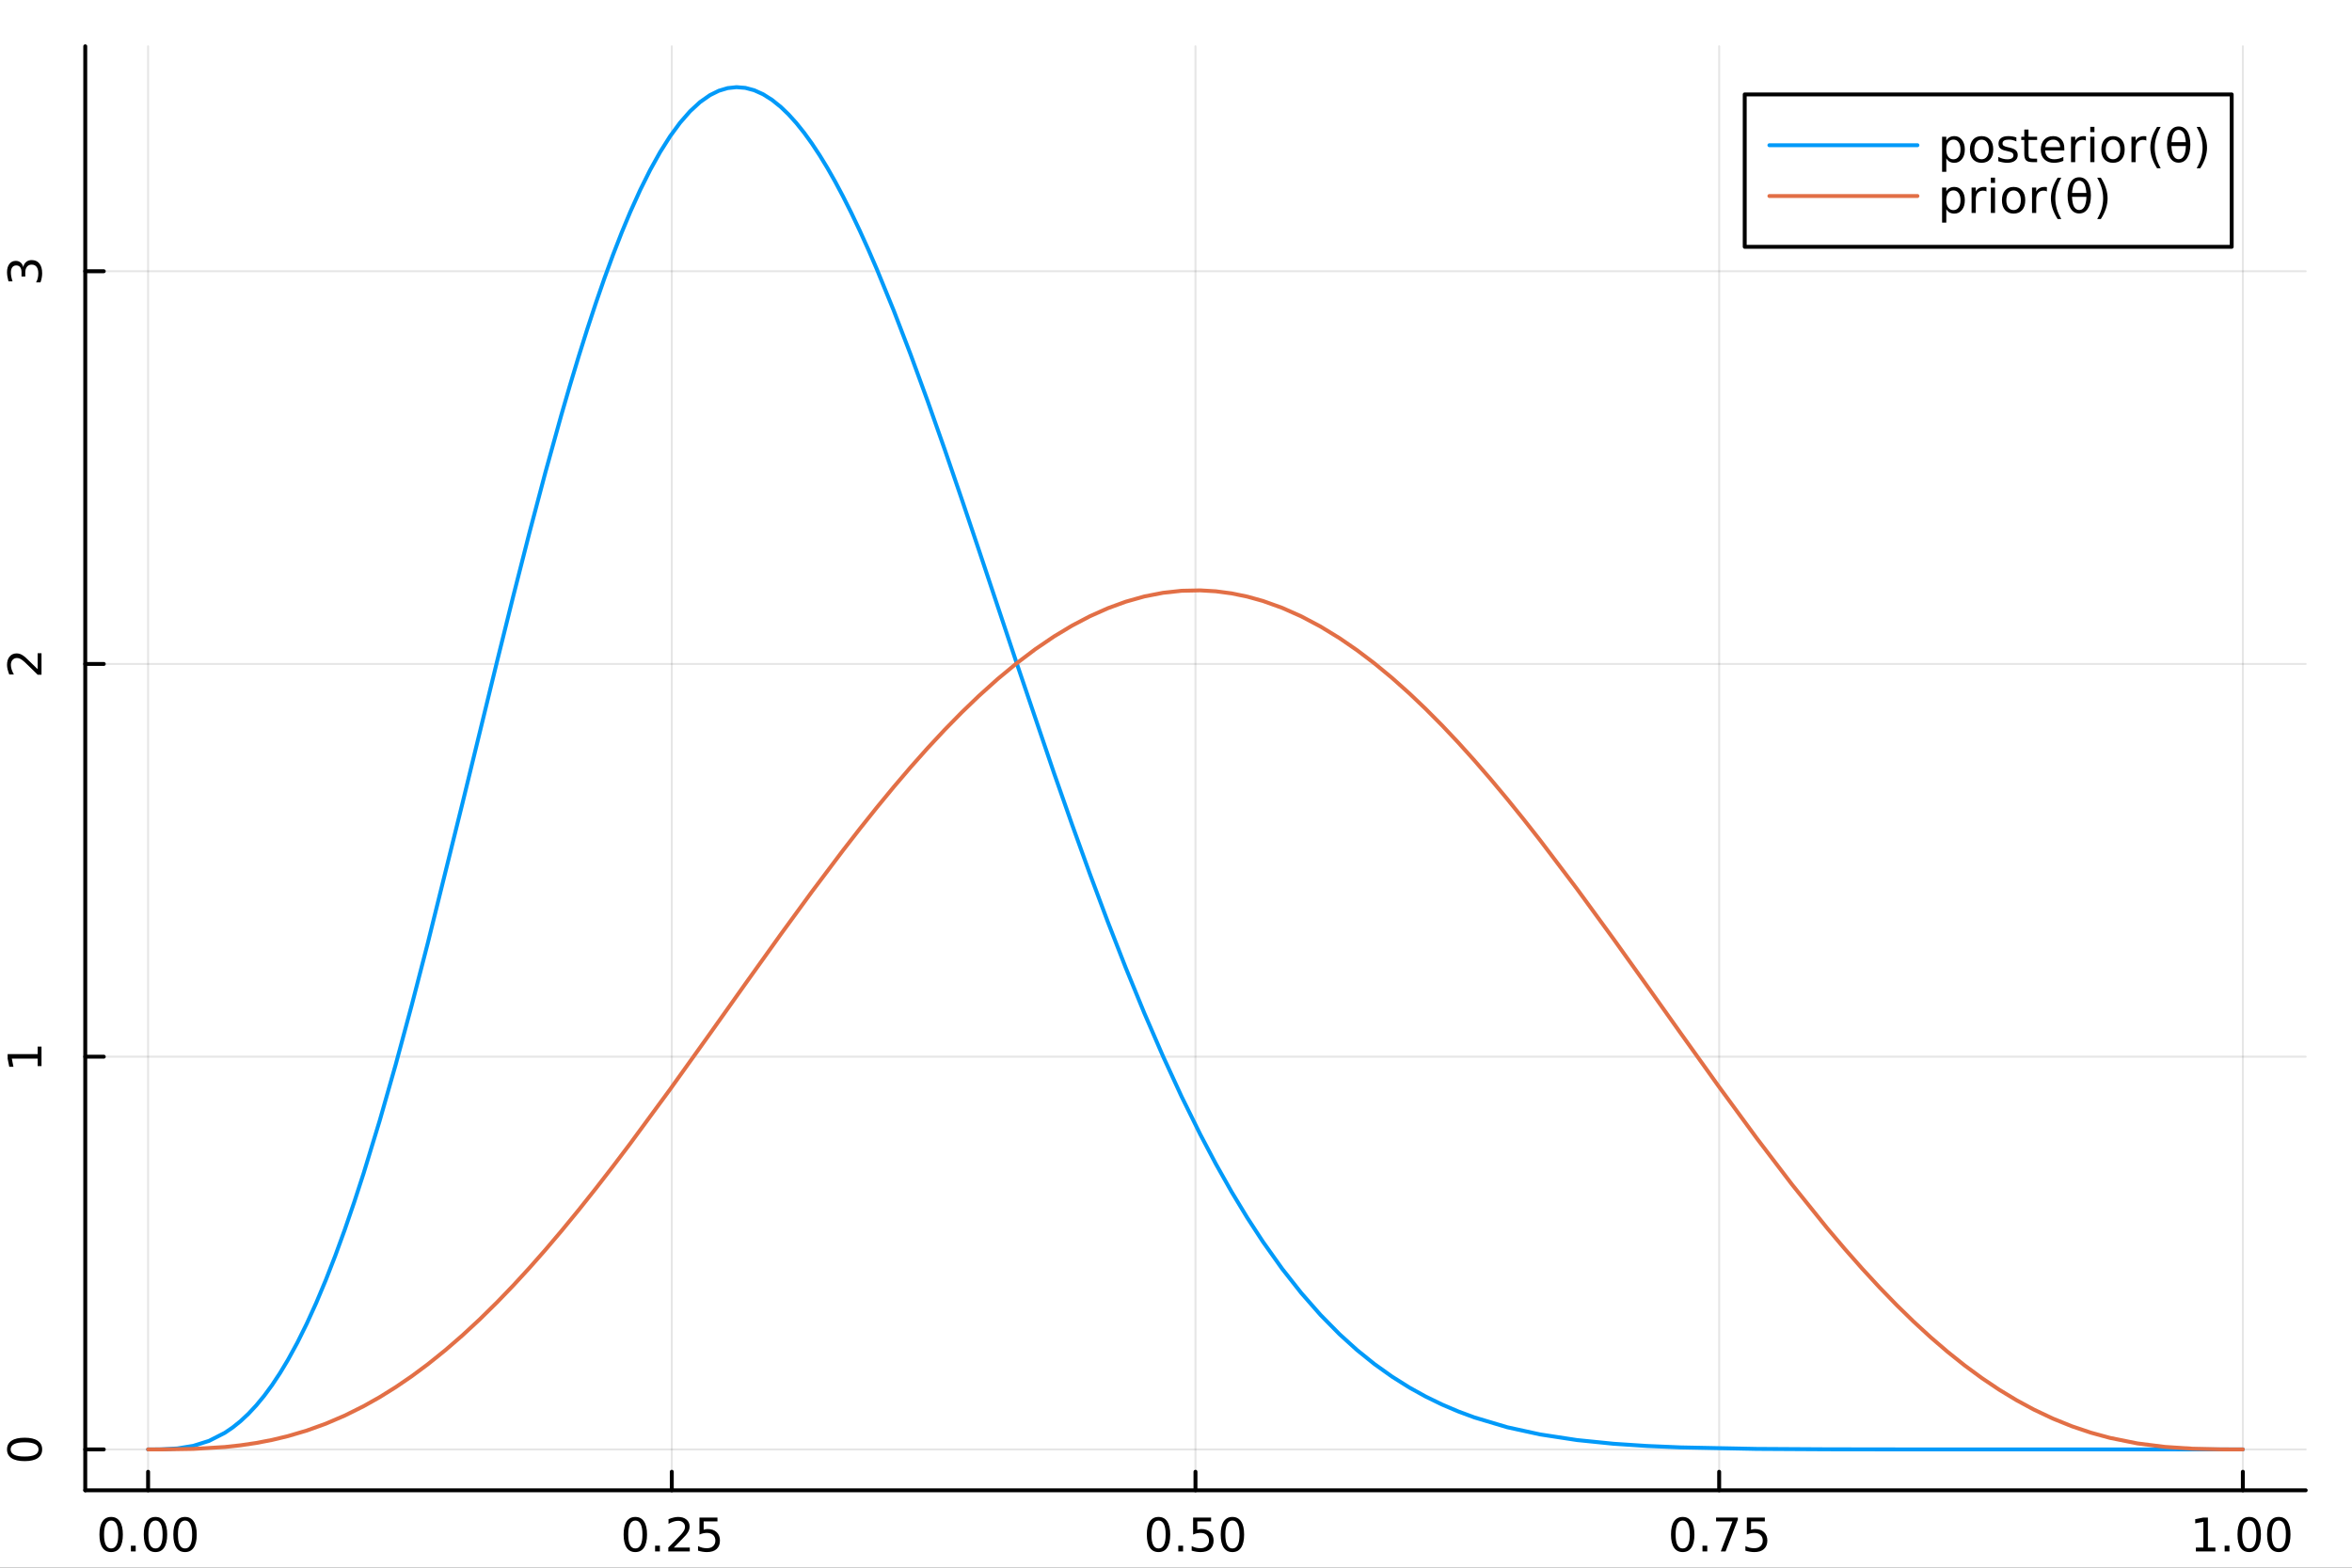 <?xml version="1.0" encoding="utf-8"?>
<svg xmlns="http://www.w3.org/2000/svg" xmlns:xlink="http://www.w3.org/1999/xlink" width="600" height="400" viewBox="0 0 2400 1600">
<rect x="0" y="0" width="2400" height="1600" fill="#333333" stroke="none"/>
<defs>
  <clipPath id="clip020">
    <rect x="0" y="0" width="2400" height="1600"/>
  </clipPath>
</defs>
<path clip-path="url(#clip020)" d="M0 1600 L2400 1600 L2400 0 L0 0  Z" fill="#ffffff" fill-rule="evenodd" fill-opacity="1"/>
<defs>
  <clipPath id="clip021">
    <rect x="480" y="0" width="1681" height="1600"/>
  </clipPath>
</defs>
<path clip-path="url(#clip020)" d="M86.992 1521.01 L2352.76 1521.01 L2352.76 47.244 L86.992 47.244  Z" fill="#ffffff" fill-rule="evenodd" fill-opacity="1"/>
<defs>
  <clipPath id="clip022">
    <rect x="86" y="47" width="2267" height="1475"/>
  </clipPath>
</defs>
<polyline clip-path="url(#clip022)" style="stroke:#000000; stroke-linecap:round; stroke-linejoin:round; stroke-width:2; stroke-opacity:0.1; fill:none" points="151.118,1521.01 151.118,47.244 "/>
<polyline clip-path="url(#clip022)" style="stroke:#000000; stroke-linecap:round; stroke-linejoin:round; stroke-width:2; stroke-opacity:0.1; fill:none" points="685.496,1521.01 685.496,47.244 "/>
<polyline clip-path="url(#clip022)" style="stroke:#000000; stroke-linecap:round; stroke-linejoin:round; stroke-width:2; stroke-opacity:0.1; fill:none" points="1219.87,1521.01 1219.87,47.244 "/>
<polyline clip-path="url(#clip022)" style="stroke:#000000; stroke-linecap:round; stroke-linejoin:round; stroke-width:2; stroke-opacity:0.1; fill:none" points="1754.25,1521.01 1754.25,47.244 "/>
<polyline clip-path="url(#clip022)" style="stroke:#000000; stroke-linecap:round; stroke-linejoin:round; stroke-width:2; stroke-opacity:0.1; fill:none" points="2288.63,1521.01 2288.63,47.244 "/>
<polyline clip-path="url(#clip020)" style="stroke:#000000; stroke-linecap:round; stroke-linejoin:round; stroke-width:4; stroke-opacity:1; fill:none" points="86.992,1521.01 2352.76,1521.01 "/>
<polyline clip-path="url(#clip020)" style="stroke:#000000; stroke-linecap:round; stroke-linejoin:round; stroke-width:4; stroke-opacity:1; fill:none" points="151.118,1521.01 151.118,1502.11 "/>
<polyline clip-path="url(#clip020)" style="stroke:#000000; stroke-linecap:round; stroke-linejoin:round; stroke-width:4; stroke-opacity:1; fill:none" points="685.496,1521.01 685.496,1502.11 "/>
<polyline clip-path="url(#clip020)" style="stroke:#000000; stroke-linecap:round; stroke-linejoin:round; stroke-width:4; stroke-opacity:1; fill:none" points="1219.87,1521.01 1219.87,1502.11 "/>
<polyline clip-path="url(#clip020)" style="stroke:#000000; stroke-linecap:round; stroke-linejoin:round; stroke-width:4; stroke-opacity:1; fill:none" points="1754.25,1521.01 1754.25,1502.11 "/>
<polyline clip-path="url(#clip020)" style="stroke:#000000; stroke-linecap:round; stroke-linejoin:round; stroke-width:4; stroke-opacity:1; fill:none" points="2288.63,1521.01 2288.63,1502.11 "/>
<path clip-path="url(#clip020)" d="M113.421 1551.93 Q109.81 1551.93 107.981 1555.49 Q106.176 1559.03 106.176 1566.16 Q106.176 1573.27 107.981 1576.83 Q109.81 1580.38 113.421 1580.38 Q117.055 1580.38 118.861 1576.83 Q120.689 1573.27 120.689 1566.16 Q120.689 1559.03 118.861 1555.49 Q117.055 1551.93 113.421 1551.93 M113.421 1548.22 Q119.231 1548.22 122.287 1552.83 Q125.365 1557.41 125.365 1566.16 Q125.365 1574.89 122.287 1579.5 Q119.231 1584.08 113.421 1584.08 Q107.611 1584.08 104.532 1579.5 Q101.477 1574.89 101.477 1566.16 Q101.477 1557.41 104.532 1552.83 Q107.611 1548.22 113.421 1548.22 Z" fill="#000000" fill-rule="nonzero" fill-opacity="1" /><path clip-path="url(#clip020)" d="M133.583 1577.53 L138.467 1577.53 L138.467 1583.41 L133.583 1583.41 L133.583 1577.53 Z" fill="#000000" fill-rule="nonzero" fill-opacity="1" /><path clip-path="url(#clip020)" d="M158.652 1551.93 Q155.041 1551.93 153.212 1555.49 Q151.407 1559.03 151.407 1566.16 Q151.407 1573.27 153.212 1576.83 Q155.041 1580.38 158.652 1580.38 Q162.286 1580.38 164.092 1576.83 Q165.921 1573.27 165.921 1566.16 Q165.921 1559.03 164.092 1555.49 Q162.286 1551.93 158.652 1551.93 M158.652 1548.22 Q164.462 1548.22 167.518 1552.83 Q170.597 1557.41 170.597 1566.16 Q170.597 1574.89 167.518 1579.5 Q164.462 1584.08 158.652 1584.08 Q152.842 1584.08 149.763 1579.5 Q146.708 1574.89 146.708 1566.16 Q146.708 1557.41 149.763 1552.83 Q152.842 1548.22 158.652 1548.22 Z" fill="#000000" fill-rule="nonzero" fill-opacity="1" /><path clip-path="url(#clip020)" d="M188.814 1551.93 Q185.203 1551.93 183.374 1555.49 Q181.569 1559.03 181.569 1566.16 Q181.569 1573.27 183.374 1576.83 Q185.203 1580.38 188.814 1580.38 Q192.448 1580.38 194.254 1576.83 Q196.083 1573.27 196.083 1566.16 Q196.083 1559.03 194.254 1555.49 Q192.448 1551.93 188.814 1551.93 M188.814 1548.22 Q194.624 1548.22 197.68 1552.83 Q200.758 1557.41 200.758 1566.16 Q200.758 1574.89 197.68 1579.5 Q194.624 1584.08 188.814 1584.08 Q183.004 1584.08 179.925 1579.5 Q176.87 1574.89 176.87 1566.16 Q176.87 1557.41 179.925 1552.83 Q183.004 1548.22 188.814 1548.22 Z" fill="#000000" fill-rule="nonzero" fill-opacity="1" /><path clip-path="url(#clip020)" d="M648.297 1551.93 Q644.686 1551.93 642.857 1555.49 Q641.052 1559.03 641.052 1566.16 Q641.052 1573.27 642.857 1576.83 Q644.686 1580.38 648.297 1580.38 Q651.931 1580.38 653.737 1576.83 Q655.565 1573.27 655.565 1566.16 Q655.565 1559.03 653.737 1555.49 Q651.931 1551.93 648.297 1551.93 M648.297 1548.22 Q654.107 1548.22 657.163 1552.83 Q660.241 1557.41 660.241 1566.16 Q660.241 1574.89 657.163 1579.5 Q654.107 1584.08 648.297 1584.08 Q642.487 1584.08 639.408 1579.5 Q636.353 1574.89 636.353 1566.16 Q636.353 1557.41 639.408 1552.83 Q642.487 1548.22 648.297 1548.22 Z" fill="#000000" fill-rule="nonzero" fill-opacity="1" /><path clip-path="url(#clip020)" d="M668.459 1577.53 L673.343 1577.53 L673.343 1583.41 L668.459 1583.41 L668.459 1577.53 Z" fill="#000000" fill-rule="nonzero" fill-opacity="1" /><path clip-path="url(#clip020)" d="M687.556 1579.47 L703.875 1579.47 L703.875 1583.41 L681.931 1583.41 L681.931 1579.47 Q684.593 1576.72 689.176 1572.09 Q693.783 1567.44 694.963 1566.09 Q697.209 1563.57 698.088 1561.83 Q698.991 1560.07 698.991 1558.38 Q698.991 1555.63 697.047 1553.89 Q695.125 1552.16 692.024 1552.16 Q689.824 1552.16 687.371 1552.92 Q684.94 1553.69 682.162 1555.24 L682.162 1550.51 Q684.987 1549.38 687.44 1548.8 Q689.894 1548.22 691.931 1548.22 Q697.301 1548.22 700.496 1550.91 Q703.69 1553.59 703.69 1558.08 Q703.69 1560.21 702.88 1562.13 Q702.093 1564.03 699.986 1566.63 Q699.408 1567.3 696.306 1570.51 Q693.204 1573.71 687.556 1579.47 Z" fill="#000000" fill-rule="nonzero" fill-opacity="1" /><path clip-path="url(#clip020)" d="M713.736 1548.85 L732.093 1548.85 L732.093 1552.78 L718.019 1552.78 L718.019 1561.26 Q719.037 1560.91 720.056 1560.75 Q721.074 1560.56 722.093 1560.56 Q727.88 1560.56 731.259 1563.73 Q734.639 1566.9 734.639 1572.32 Q734.639 1577.9 731.167 1581 Q727.695 1584.08 721.375 1584.08 Q719.199 1584.08 716.931 1583.71 Q714.685 1583.34 712.278 1582.6 L712.278 1577.9 Q714.361 1579.03 716.584 1579.59 Q718.806 1580.14 721.283 1580.14 Q725.287 1580.14 727.625 1578.04 Q729.963 1575.93 729.963 1572.32 Q729.963 1568.71 727.625 1566.6 Q725.287 1564.5 721.283 1564.5 Q719.408 1564.5 717.533 1564.91 Q715.681 1565.33 713.736 1566.21 L713.736 1548.85 Z" fill="#000000" fill-rule="nonzero" fill-opacity="1" /><path clip-path="url(#clip020)" d="M1182.18 1551.93 Q1178.57 1551.93 1176.74 1555.49 Q1174.93 1559.03 1174.93 1566.16 Q1174.93 1573.27 1176.74 1576.83 Q1178.57 1580.38 1182.18 1580.38 Q1185.81 1580.38 1187.62 1576.83 Q1189.45 1573.27 1189.45 1566.16 Q1189.45 1559.03 1187.62 1555.49 Q1185.81 1551.93 1182.18 1551.93 M1182.18 1548.22 Q1187.99 1548.22 1191.04 1552.83 Q1194.12 1557.41 1194.12 1566.16 Q1194.12 1574.89 1191.04 1579.5 Q1187.99 1584.08 1182.18 1584.08 Q1176.37 1584.08 1173.29 1579.5 Q1170.23 1574.89 1170.23 1566.16 Q1170.23 1557.41 1173.29 1552.83 Q1176.37 1548.22 1182.18 1548.22 Z" fill="#000000" fill-rule="nonzero" fill-opacity="1" /><path clip-path="url(#clip020)" d="M1202.34 1577.53 L1207.22 1577.53 L1207.22 1583.41 L1202.34 1583.41 L1202.34 1577.53 Z" fill="#000000" fill-rule="nonzero" fill-opacity="1" /><path clip-path="url(#clip020)" d="M1217.46 1548.85 L1235.81 1548.85 L1235.81 1552.78 L1221.74 1552.78 L1221.74 1561.26 Q1222.76 1560.91 1223.77 1560.75 Q1224.79 1560.56 1225.81 1560.56 Q1231.6 1560.56 1234.98 1563.73 Q1238.36 1566.9 1238.36 1572.32 Q1238.36 1577.9 1234.89 1581 Q1231.41 1584.08 1225.09 1584.08 Q1222.92 1584.08 1220.65 1583.71 Q1218.4 1583.34 1216 1582.6 L1216 1577.9 Q1218.08 1579.03 1220.3 1579.59 Q1222.52 1580.14 1225 1580.14 Q1229.01 1580.14 1231.34 1578.04 Q1233.68 1575.93 1233.68 1572.32 Q1233.68 1568.71 1231.34 1566.6 Q1229.01 1564.5 1225 1564.5 Q1223.13 1564.5 1221.25 1564.91 Q1219.4 1565.33 1217.46 1566.21 L1217.46 1548.85 Z" fill="#000000" fill-rule="nonzero" fill-opacity="1" /><path clip-path="url(#clip020)" d="M1257.57 1551.93 Q1253.96 1551.93 1252.13 1555.49 Q1250.33 1559.03 1250.33 1566.16 Q1250.33 1573.27 1252.13 1576.83 Q1253.96 1580.38 1257.57 1580.38 Q1261.2 1580.38 1263.01 1576.83 Q1264.84 1573.27 1264.84 1566.16 Q1264.84 1559.03 1263.01 1555.49 Q1261.2 1551.93 1257.57 1551.93 M1257.57 1548.22 Q1263.38 1548.22 1266.44 1552.83 Q1269.51 1557.41 1269.51 1566.16 Q1269.51 1574.89 1266.44 1579.5 Q1263.38 1584.08 1257.57 1584.08 Q1251.76 1584.08 1248.68 1579.5 Q1245.63 1574.89 1245.63 1566.16 Q1245.63 1557.41 1248.68 1552.83 Q1251.76 1548.22 1257.57 1548.22 Z" fill="#000000" fill-rule="nonzero" fill-opacity="1" /><path clip-path="url(#clip020)" d="M1717.05 1551.93 Q1713.44 1551.93 1711.61 1555.49 Q1709.81 1559.03 1709.81 1566.16 Q1709.81 1573.27 1711.61 1576.83 Q1713.44 1580.38 1717.05 1580.38 Q1720.69 1580.38 1722.49 1576.83 Q1724.32 1573.27 1724.32 1566.16 Q1724.32 1559.03 1722.49 1555.49 Q1720.69 1551.93 1717.05 1551.93 M1717.05 1548.22 Q1722.86 1548.22 1725.92 1552.83 Q1729 1557.41 1729 1566.16 Q1729 1574.89 1725.92 1579.5 Q1722.86 1584.08 1717.05 1584.08 Q1711.24 1584.08 1708.16 1579.5 Q1705.11 1574.89 1705.11 1566.16 Q1705.11 1557.41 1708.16 1552.83 Q1711.24 1548.22 1717.05 1548.22 Z" fill="#000000" fill-rule="nonzero" fill-opacity="1" /><path clip-path="url(#clip020)" d="M1737.22 1577.53 L1742.1 1577.53 L1742.1 1583.41 L1737.22 1583.41 L1737.22 1577.53 Z" fill="#000000" fill-rule="nonzero" fill-opacity="1" /><path clip-path="url(#clip020)" d="M1751.1 1548.85 L1773.33 1548.85 L1773.33 1550.84 L1760.78 1583.41 L1755.9 1583.41 L1767.7 1552.78 L1751.1 1552.78 L1751.1 1548.85 Z" fill="#000000" fill-rule="nonzero" fill-opacity="1" /><path clip-path="url(#clip020)" d="M1782.49 1548.85 L1800.85 1548.85 L1800.85 1552.78 L1786.78 1552.78 L1786.78 1561.26 Q1787.79 1560.91 1788.81 1560.75 Q1789.83 1560.56 1790.85 1560.56 Q1796.64 1560.56 1800.02 1563.73 Q1803.4 1566.9 1803.4 1572.32 Q1803.4 1577.9 1799.92 1581 Q1796.45 1584.08 1790.13 1584.08 Q1787.96 1584.08 1785.69 1583.71 Q1783.44 1583.34 1781.03 1582.6 L1781.03 1577.9 Q1783.12 1579.03 1785.34 1579.59 Q1787.56 1580.14 1790.04 1580.14 Q1794.04 1580.14 1796.38 1578.04 Q1798.72 1575.93 1798.72 1572.32 Q1798.72 1568.71 1796.38 1566.6 Q1794.04 1564.5 1790.04 1564.5 Q1788.16 1564.5 1786.29 1564.91 Q1784.44 1565.33 1782.49 1566.21 L1782.49 1548.85 Z" fill="#000000" fill-rule="nonzero" fill-opacity="1" /><path clip-path="url(#clip020)" d="M2240.7 1579.47 L2248.34 1579.47 L2248.34 1553.11 L2240.03 1554.77 L2240.03 1550.51 L2248.3 1548.85 L2252.97 1548.85 L2252.97 1579.47 L2260.61 1579.47 L2260.61 1583.41 L2240.7 1583.41 L2240.7 1579.47 Z" fill="#000000" fill-rule="nonzero" fill-opacity="1" /><path clip-path="url(#clip020)" d="M2270.05 1577.53 L2274.94 1577.53 L2274.94 1583.41 L2270.05 1583.41 L2270.05 1577.53 Z" fill="#000000" fill-rule="nonzero" fill-opacity="1" /><path clip-path="url(#clip020)" d="M2295.12 1551.93 Q2291.51 1551.93 2289.68 1555.49 Q2287.88 1559.03 2287.88 1566.16 Q2287.88 1573.27 2289.68 1576.83 Q2291.51 1580.38 2295.12 1580.38 Q2298.76 1580.38 2300.56 1576.83 Q2302.39 1573.27 2302.39 1566.16 Q2302.39 1559.03 2300.56 1555.49 Q2298.76 1551.93 2295.12 1551.93 M2295.12 1548.22 Q2300.93 1548.22 2303.99 1552.83 Q2307.07 1557.41 2307.07 1566.16 Q2307.07 1574.89 2303.99 1579.5 Q2300.93 1584.08 2295.12 1584.08 Q2289.31 1584.08 2286.23 1579.5 Q2283.18 1574.89 2283.18 1566.16 Q2283.18 1557.41 2286.23 1552.83 Q2289.31 1548.22 2295.12 1548.22 Z" fill="#000000" fill-rule="nonzero" fill-opacity="1" /><path clip-path="url(#clip020)" d="M2325.29 1551.93 Q2321.67 1551.93 2319.85 1555.49 Q2318.04 1559.03 2318.04 1566.16 Q2318.04 1573.27 2319.85 1576.83 Q2321.67 1580.38 2325.29 1580.38 Q2328.92 1580.38 2330.73 1576.83 Q2332.55 1573.27 2332.55 1566.16 Q2332.55 1559.03 2330.73 1555.49 Q2328.92 1551.93 2325.29 1551.93 M2325.29 1548.22 Q2331.1 1548.22 2334.15 1552.83 Q2337.23 1557.41 2337.23 1566.16 Q2337.23 1574.89 2334.15 1579.5 Q2331.1 1584.08 2325.29 1584.08 Q2319.48 1584.08 2316.4 1579.5 Q2313.34 1574.89 2313.34 1566.16 Q2313.34 1557.41 2316.4 1552.83 Q2319.48 1548.22 2325.29 1548.22 Z" fill="#000000" fill-rule="nonzero" fill-opacity="1" /><polyline clip-path="url(#clip022)" style="stroke:#000000; stroke-linecap:round; stroke-linejoin:round; stroke-width:2; stroke-opacity:0.1; fill:none" points="86.992,1479.3 2352.76,1479.3 "/>
<polyline clip-path="url(#clip022)" style="stroke:#000000; stroke-linecap:round; stroke-linejoin:round; stroke-width:2; stroke-opacity:0.1; fill:none" points="86.992,1078.47 2352.76,1078.47 "/>
<polyline clip-path="url(#clip022)" style="stroke:#000000; stroke-linecap:round; stroke-linejoin:round; stroke-width:2; stroke-opacity:0.1; fill:none" points="86.992,677.646 2352.76,677.646 "/>
<polyline clip-path="url(#clip022)" style="stroke:#000000; stroke-linecap:round; stroke-linejoin:round; stroke-width:2; stroke-opacity:0.1; fill:none" points="86.992,276.82 2352.76,276.82 "/>
<polyline clip-path="url(#clip020)" style="stroke:#000000; stroke-linecap:round; stroke-linejoin:round; stroke-width:4; stroke-opacity:1; fill:none" points="86.992,1521.01 86.992,47.244 "/>
<polyline clip-path="url(#clip020)" style="stroke:#000000; stroke-linecap:round; stroke-linejoin:round; stroke-width:4; stroke-opacity:1; fill:none" points="86.992,1479.3 105.89,1479.3 "/>
<polyline clip-path="url(#clip020)" style="stroke:#000000; stroke-linecap:round; stroke-linejoin:round; stroke-width:4; stroke-opacity:1; fill:none" points="86.992,1078.47 105.89,1078.47 "/>
<polyline clip-path="url(#clip020)" style="stroke:#000000; stroke-linecap:round; stroke-linejoin:round; stroke-width:4; stroke-opacity:1; fill:none" points="86.992,677.646 105.89,677.646 "/>
<polyline clip-path="url(#clip020)" style="stroke:#000000; stroke-linecap:round; stroke-linejoin:round; stroke-width:4; stroke-opacity:1; fill:none" points="86.992,276.82 105.89,276.82 "/>
<path clip-path="url(#clip020)" d="M10.871 1479.3 Q10.871 1482.91 14.436 1484.74 Q17.977 1486.54 25.107 1486.54 Q32.213 1486.54 35.778 1484.74 Q39.32 1482.91 39.32 1479.3 Q39.32 1475.66 35.778 1473.86 Q32.213 1472.03 25.107 1472.03 Q17.977 1472.03 14.436 1473.86 Q10.871 1475.66 10.871 1479.3 M7.167 1479.3 Q7.167 1473.49 11.774 1470.43 Q16.357 1467.35 25.107 1467.35 Q33.834 1467.35 38.44 1470.43 Q43.023 1473.49 43.023 1479.3 Q43.023 1485.11 38.44 1488.19 Q33.834 1491.24 25.107 1491.24 Q16.357 1491.24 11.774 1488.19 Q7.167 1485.11 7.167 1479.3 Z" fill="#000000" fill-rule="nonzero" fill-opacity="1" /><path clip-path="url(#clip020)" d="M38.417 1088.09 L38.417 1080.45 L12.051 1080.45 L13.718 1088.76 L9.459 1088.76 L7.792 1080.5 L7.792 1075.82 L38.417 1075.82 L38.417 1068.18 L42.352 1068.18 L42.352 1088.09 L38.417 1088.09 Z" fill="#000000" fill-rule="nonzero" fill-opacity="1" /><path clip-path="url(#clip020)" d="M38.417 682.993 L38.417 666.674 L42.352 666.674 L42.352 688.618 L38.417 688.618 Q35.662 685.956 31.033 681.373 Q26.38 676.766 25.037 675.586 Q22.514 673.34 20.778 672.461 Q19.019 671.558 17.329 671.558 Q14.575 671.558 12.838 673.502 Q11.102 675.424 11.102 678.525 Q11.102 680.724 11.866 683.178 Q12.63 685.609 14.181 688.386 L9.459 688.386 Q8.325 685.562 7.746 683.109 Q7.167 680.655 7.167 678.618 Q7.167 673.248 9.852 670.053 Q12.537 666.859 17.028 666.859 Q19.158 666.859 21.079 667.669 Q22.977 668.456 25.57 670.562 Q26.241 671.141 29.459 674.243 Q32.653 677.345 38.417 682.993 Z" fill="#000000" fill-rule="nonzero" fill-opacity="1" /><path clip-path="url(#clip020)" d="M23.718 272.572 Q24.436 269.216 26.704 267.341 Q28.973 265.443 32.306 265.443 Q37.422 265.443 40.222 268.961 Q43.023 272.48 43.023 278.961 Q43.023 281.137 42.584 283.452 Q42.167 285.743 41.31 288.197 L36.797 288.197 Q37.931 286.253 38.51 283.938 Q39.088 281.623 39.088 279.1 Q39.088 274.702 37.352 272.41 Q35.616 270.095 32.306 270.095 Q29.25 270.095 27.537 272.248 Q25.801 274.378 25.801 278.197 L25.801 282.225 L21.959 282.225 L21.959 278.012 Q21.959 274.563 20.593 272.734 Q19.204 270.905 16.611 270.905 Q13.95 270.905 12.537 272.804 Q11.102 274.679 11.102 278.197 Q11.102 280.118 11.519 282.317 Q11.936 284.517 12.815 287.155 L8.649 287.155 Q7.908 284.493 7.537 282.179 Q7.167 279.841 7.167 277.78 Q7.167 272.456 9.598 269.355 Q12.005 266.253 16.125 266.253 Q18.996 266.253 20.986 267.896 Q22.954 269.54 23.718 272.572 Z" fill="#000000" fill-rule="nonzero" fill-opacity="1" /><polyline clip-path="url(#clip022)" style="stroke:#009af9; stroke-linecap:round; stroke-linejoin:round; stroke-width:4; stroke-opacity:1; fill:none" points="151.118,1479.3 154.597,1479.3 158.076,1479.28 161.555,1479.25 165.034,1479.19 181.119,1478.27 197.203,1475.66 213.288,1470.59 229.372,1462.38 237.415,1456.9 245.457,1450.44 253.499,1442.92 261.542,1434.3 269.584,1424.54 277.626,1413.61 285.669,1401.47 293.711,1388.1 303.377,1370.41 313.043,1350.91 322.709,1329.63 332.376,1306.57 342.042,1281.77 351.708,1255.28 361.374,1227.16 371.04,1197.47 387.386,1143.95 403.731,1086.65 420.076,1026.12 436.422,962.94 471.933,819.694 507.444,674.068 523.813,608.126 540.182,543.886 556.551,481.998 572.92,423.076 581.695,392.91 590.469,363.841 599.244,335.943 608.019,309.289 616.793,283.944 625.568,259.97 634.343,237.422 643.117,216.349 653.284,193.838 663.45,173.426 673.616,155.163 683.783,139.088 693.949,125.229 704.115,113.607 714.282,104.23 724.448,97.097 733.483,92.636 742.517,89.927 751.552,88.954 760.586,89.694 769.621,92.118 778.656,96.194 787.69,101.886 796.725,109.152 804.648,116.784 812.57,125.56 820.493,135.445 828.415,146.404 836.338,158.398 844.26,171.388 852.183,185.333 860.105,200.192 868.743,217.383 877.381,235.553 886.019,254.643 894.656,274.594 911.932,316.845 929.207,361.83 946.585,409.358 963.963,458.69 981.341,509.361 998.719,560.919 1037.15,675.985 1075.57,789.173 1093.86,841.338 1112.14,891.982 1130.42,940.841 1148.7,987.695 1167.71,1034.09 1186.72,1077.96 1205.72,1119.2 1224.73,1157.73 1240.73,1188.04 1256.74,1216.41 1272.74,1242.85 1288.74,1267.39 1308.27,1294.84 1327.81,1319.63 1347.34,1341.88 1366.88,1361.72 1384.77,1377.91 1402.67,1392.32 1420.57,1405.08 1438.46,1416.32 1454.99,1425.46 1471.52,1433.5 1488.05,1440.54 1504.57,1446.68 1538.06,1456.68 1571.54,1463.99 1609.07,1469.73 1646.6,1473.53 1680.6,1475.77 1714.61,1477.22 1792.48,1478.77 1864.58,1479.18 1935.66,1479.28 2004.67,1479.3 2075.42,1479.3 2152.93,1479.3 2265.53,1479.3 2288.63,1479.3 "/>
<polyline clip-path="url(#clip022)" style="stroke:#e26f46; stroke-linecap:round; stroke-linejoin:round; stroke-width:4; stroke-opacity:1; fill:none" points="151.118,1479.3 154.597,1479.3 158.076,1479.3 161.555,1479.29 165.034,1479.28 197.203,1478.77 229.372,1476.84 245.457,1475.08 261.542,1472.7 277.626,1469.61 293.711,1465.75 313.043,1460.04 332.376,1453.07 351.708,1444.79 371.04,1435.17 387.386,1425.97 403.731,1415.78 420.076,1404.62 436.422,1392.48 454.177,1378.2 471.933,1362.82 489.688,1346.37 507.444,1328.88 523.813,1311.88 540.182,1294.09 556.551,1275.55 572.92,1256.3 590.469,1234.95 608.019,1212.92 625.568,1190.28 643.117,1167.1 683.783,1111.77 724.448,1054.96 760.586,1004.08 796.725,953.57 828.415,910.155 860.105,868.058 877.381,845.829 894.656,824.2 911.932,803.24 929.207,783.017 946.585,763.483 963.963,744.824 981.341,727.1 998.719,710.368 1017.93,693.089 1037.15,677.156 1056.36,662.632 1075.57,649.573 1093.86,638.556 1112.14,628.95 1130.42,620.79 1148.7,614.105 1167.71,608.743 1186.72,605.02 1205.72,602.952 1224.73,602.545 1240.73,603.493 1256.74,605.616 1272.74,608.91 1288.74,613.366 1308.27,620.363 1327.81,629.046 1347.34,639.379 1366.88,651.321 1384.77,663.632 1402.67,677.211 1420.57,692.011 1438.46,707.984 1454.99,723.73 1471.52,740.383 1488.05,757.895 1504.57,776.215 1521.32,795.54 1538.06,815.581 1554.8,836.277 1571.54,857.566 1609.07,907.101 1646.6,958.528 1680.6,1006.11 1714.61,1053.99 1753.54,1108.41 1792.48,1161.54 1828.53,1208.83 1864.58,1253.6 1882.35,1274.57 1900.12,1294.7 1917.89,1313.95 1935.66,1332.26 1952.91,1349.08 1970.16,1364.92 1987.42,1379.74 2004.67,1393.51 2022.36,1406.52 2040.04,1418.38 2057.73,1429.1 2075.42,1438.66 2094.8,1447.83 2114.17,1455.67 2133.55,1462.2 2152.93,1467.5 2181.08,1473.18 2209.23,1476.73 2237.38,1478.58 2265.53,1479.23 2271.31,1479.27 2277.08,1479.29 2282.86,1479.3 2288.63,1479.3 "/>
<path clip-path="url(#clip020)" d="M1780.33 251.89 L2277.23 251.89 L2277.23 96.37 L1780.33 96.37  Z" fill="#ffffff" fill-rule="evenodd" fill-opacity="1"/>
<polyline clip-path="url(#clip020)" style="stroke:#000000; stroke-linecap:round; stroke-linejoin:round; stroke-width:4; stroke-opacity:1; fill:none" points="1780.33,251.89 2277.23,251.89 2277.23,96.37 1780.33,96.37 1780.33,251.89 "/>
<polyline clip-path="url(#clip020)" style="stroke:#009af9; stroke-linecap:round; stroke-linejoin:round; stroke-width:4; stroke-opacity:1; fill:none" points="1805.51,148.21 1956.56,148.21 "/>
<path clip-path="url(#clip020)" d="M1986.02 161.601 L1986.02 175.351 L1981.73 175.351 L1981.73 139.564 L1986.02 139.564 L1986.02 143.499 Q1987.36 141.184 1989.39 140.073 Q1991.45 138.939 1994.3 138.939 Q1999.02 138.939 2001.96 142.689 Q2004.93 146.439 2004.93 152.55 Q2004.93 158.661 2001.96 162.411 Q1999.02 166.161 1994.3 166.161 Q1991.45 166.161 1989.39 165.05 Q1987.36 163.915 1986.02 161.601 M2000.51 152.55 Q2000.51 147.851 1998.56 145.189 Q1996.64 142.504 1993.26 142.504 Q1989.88 142.504 1987.94 145.189 Q1986.02 147.851 1986.02 152.55 Q1986.02 157.249 1987.94 159.934 Q1989.88 162.596 1993.26 162.596 Q1996.64 162.596 1998.56 159.934 Q2000.51 157.249 2000.51 152.55 Z" fill="#000000" fill-rule="nonzero" fill-opacity="1" /><path clip-path="url(#clip020)" d="M2022.03 142.55 Q2018.61 142.55 2016.62 145.235 Q2014.63 147.897 2014.63 152.55 Q2014.63 157.203 2016.59 159.888 Q2018.58 162.55 2022.03 162.55 Q2025.44 162.55 2027.43 159.865 Q2029.42 157.179 2029.42 152.55 Q2029.42 147.943 2027.43 145.258 Q2025.44 142.55 2022.03 142.55 M2022.03 138.939 Q2027.59 138.939 2030.76 142.55 Q2033.93 146.161 2033.93 152.55 Q2033.93 158.916 2030.76 162.55 Q2027.59 166.161 2022.03 166.161 Q2016.45 166.161 2013.28 162.55 Q2010.14 158.916 2010.14 152.55 Q2010.14 146.161 2013.28 142.55 Q2016.45 138.939 2022.03 138.939 Z" fill="#000000" fill-rule="nonzero" fill-opacity="1" /><path clip-path="url(#clip020)" d="M2057.52 140.328 L2057.52 144.355 Q2055.71 143.429 2053.77 142.967 Q2051.82 142.504 2049.74 142.504 Q2046.57 142.504 2044.97 143.476 Q2043.4 144.448 2043.4 146.392 Q2043.4 147.874 2044.53 148.73 Q2045.67 149.564 2049.09 150.328 L2050.55 150.652 Q2055.09 151.624 2056.99 153.406 Q2058.91 155.166 2058.91 158.337 Q2058.91 161.948 2056.04 164.054 Q2053.19 166.161 2048.19 166.161 Q2046.11 166.161 2043.84 165.744 Q2041.59 165.351 2039.09 164.54 L2039.09 160.142 Q2041.45 161.369 2043.75 161.994 Q2046.04 162.596 2048.28 162.596 Q2051.29 162.596 2052.91 161.578 Q2054.53 160.536 2054.53 158.661 Q2054.53 156.925 2053.35 155.999 Q2052.2 155.073 2048.24 154.216 L2046.76 153.869 Q2042.8 153.036 2041.04 151.323 Q2039.28 149.587 2039.28 146.578 Q2039.28 142.92 2041.87 140.93 Q2044.46 138.939 2049.23 138.939 Q2051.59 138.939 2053.68 139.286 Q2055.76 139.633 2057.52 140.328 Z" fill="#000000" fill-rule="nonzero" fill-opacity="1" /><path clip-path="url(#clip020)" d="M2069.9 132.203 L2069.9 139.564 L2078.68 139.564 L2078.68 142.874 L2069.9 142.874 L2069.9 156.948 Q2069.9 160.119 2070.76 161.022 Q2071.64 161.925 2074.3 161.925 L2078.68 161.925 L2078.68 165.49 L2074.3 165.49 Q2069.37 165.49 2067.5 163.661 Q2065.62 161.809 2065.62 156.948 L2065.62 142.874 L2062.5 142.874 L2062.5 139.564 L2065.62 139.564 L2065.62 132.203 L2069.9 132.203 Z" fill="#000000" fill-rule="nonzero" fill-opacity="1" /><path clip-path="url(#clip020)" d="M2106.45 151.462 L2106.45 153.545 L2086.87 153.545 Q2087.15 157.943 2089.51 160.258 Q2091.89 162.55 2096.13 162.55 Q2098.58 162.55 2100.88 161.948 Q2103.19 161.346 2105.46 160.142 L2105.46 164.17 Q2103.17 165.142 2100.76 165.652 Q2098.35 166.161 2095.88 166.161 Q2089.67 166.161 2086.04 162.55 Q2082.43 158.939 2082.43 152.781 Q2082.43 146.416 2085.85 142.689 Q2089.3 138.939 2095.13 138.939 Q2100.37 138.939 2103.4 142.318 Q2106.45 145.675 2106.45 151.462 M2102.19 150.212 Q2102.15 146.717 2100.23 144.633 Q2098.33 142.55 2095.18 142.55 Q2091.62 142.55 2089.46 144.564 Q2087.33 146.578 2087.01 150.235 L2102.19 150.212 Z" fill="#000000" fill-rule="nonzero" fill-opacity="1" /><path clip-path="url(#clip020)" d="M2128.47 143.545 Q2127.75 143.129 2126.89 142.943 Q2126.06 142.735 2125.04 142.735 Q2121.43 142.735 2119.49 145.096 Q2117.57 147.434 2117.57 151.832 L2117.57 165.49 L2113.28 165.49 L2113.28 139.564 L2117.57 139.564 L2117.57 143.592 Q2118.91 141.23 2121.06 140.096 Q2123.21 138.939 2126.29 138.939 Q2126.73 138.939 2127.26 139.008 Q2127.8 139.055 2128.44 139.17 L2128.47 143.545 Z" fill="#000000" fill-rule="nonzero" fill-opacity="1" /><path clip-path="url(#clip020)" d="M2132.94 139.564 L2137.19 139.564 L2137.19 165.49 L2132.94 165.49 L2132.94 139.564 M2132.94 129.471 L2137.19 129.471 L2137.19 134.865 L2132.94 134.865 L2132.94 129.471 Z" fill="#000000" fill-rule="nonzero" fill-opacity="1" /><path clip-path="url(#clip020)" d="M2156.15 142.55 Q2152.73 142.55 2150.74 145.235 Q2148.75 147.897 2148.75 152.55 Q2148.75 157.203 2150.71 159.888 Q2152.7 162.55 2156.15 162.55 Q2159.56 162.55 2161.55 159.865 Q2163.54 157.179 2163.54 152.55 Q2163.54 147.943 2161.55 145.258 Q2159.56 142.55 2156.15 142.55 M2156.15 138.939 Q2161.71 138.939 2164.88 142.55 Q2168.05 146.161 2168.05 152.55 Q2168.05 158.916 2164.88 162.55 Q2161.71 166.161 2156.15 166.161 Q2150.57 166.161 2147.4 162.55 Q2144.25 158.916 2144.25 152.55 Q2144.25 146.161 2147.4 142.55 Q2150.57 138.939 2156.15 138.939 Z" fill="#000000" fill-rule="nonzero" fill-opacity="1" /><path clip-path="url(#clip020)" d="M2190.13 143.545 Q2189.42 143.129 2188.56 142.943 Q2187.73 142.735 2186.71 142.735 Q2183.1 142.735 2181.15 145.096 Q2179.23 147.434 2179.23 151.832 L2179.23 165.49 L2174.95 165.49 L2174.95 139.564 L2179.23 139.564 L2179.23 143.592 Q2180.57 141.23 2182.73 140.096 Q2184.88 138.939 2187.96 138.939 Q2188.4 138.939 2188.93 139.008 Q2189.46 139.055 2190.11 139.17 L2190.13 143.545 Z" fill="#000000" fill-rule="nonzero" fill-opacity="1" /><path clip-path="url(#clip020)" d="M2204.83 129.518 Q2201.73 134.842 2200.23 140.05 Q2198.72 145.258 2198.72 150.605 Q2198.72 155.953 2200.23 161.207 Q2201.75 166.439 2204.83 171.74 L2201.13 171.74 Q2197.66 166.3 2195.92 161.045 Q2194.21 155.791 2194.21 150.605 Q2194.21 145.443 2195.92 140.212 Q2197.63 134.98 2201.13 129.518 L2204.83 129.518 Z" fill="#000000" fill-rule="nonzero" fill-opacity="1" /><path clip-path="url(#clip020)" d="M2230.5 149.054 L2215.76 149.054 Q2216.11 155.976 2217.7 158.916 Q2219.69 162.527 2223.14 162.527 Q2226.62 162.527 2228.54 158.892 Q2230.23 155.698 2230.5 149.054 M2230.44 145.119 Q2229.79 138.545 2228.54 136.23 Q2226.55 132.573 2223.14 132.573 Q2219.6 132.573 2217.73 136.184 Q2216.25 139.101 2215.81 145.119 L2230.44 145.119 M2223.14 129.101 Q2228.7 129.101 2231.87 134.008 Q2235.04 138.892 2235.04 147.55 Q2235.04 156.184 2231.87 161.091 Q2228.7 166.022 2223.14 166.022 Q2217.56 166.022 2214.42 161.091 Q2211.25 156.184 2211.25 147.55 Q2211.25 138.892 2214.42 134.008 Q2217.56 129.101 2223.14 129.101 Z" fill="#000000" fill-rule="nonzero" fill-opacity="1" /><path clip-path="url(#clip020)" d="M2241.43 129.518 L2245.13 129.518 Q2248.61 134.98 2250.32 140.212 Q2252.06 145.443 2252.06 150.605 Q2252.06 155.791 2250.32 161.045 Q2248.61 166.3 2245.13 171.74 L2241.43 171.74 Q2244.51 166.439 2246.01 161.207 Q2247.54 155.953 2247.54 150.605 Q2247.54 145.258 2246.01 140.05 Q2244.51 134.842 2241.43 129.518 Z" fill="#000000" fill-rule="nonzero" fill-opacity="1" /><polyline clip-path="url(#clip020)" style="stroke:#e26f46; stroke-linecap:round; stroke-linejoin:round; stroke-width:4; stroke-opacity:1; fill:none" points="1805.51,200.05 1956.56,200.05 "/>
<path clip-path="url(#clip020)" d="M1986.02 213.441 L1986.02 227.191 L1981.73 227.191 L1981.73 191.404 L1986.02 191.404 L1986.02 195.339 Q1987.36 193.024 1989.39 191.913 Q1991.45 190.779 1994.3 190.779 Q1999.02 190.779 2001.96 194.529 Q2004.93 198.279 2004.93 204.39 Q2004.93 210.501 2001.96 214.251 Q1999.02 218.001 1994.3 218.001 Q1991.45 218.001 1989.39 216.89 Q1987.36 215.755 1986.02 213.441 M2000.51 204.39 Q2000.51 199.691 1998.56 197.029 Q1996.64 194.344 1993.26 194.344 Q1989.88 194.344 1987.94 197.029 Q1986.02 199.691 1986.02 204.39 Q1986.02 209.089 1987.94 211.774 Q1989.88 214.436 1993.26 214.436 Q1996.64 214.436 1998.56 211.774 Q2000.51 209.089 2000.51 204.39 Z" fill="#000000" fill-rule="nonzero" fill-opacity="1" /><path clip-path="url(#clip020)" d="M2027.01 195.385 Q2026.29 194.969 2025.44 194.783 Q2024.6 194.575 2023.58 194.575 Q2019.97 194.575 2018.03 196.936 Q2016.11 199.274 2016.11 203.672 L2016.11 217.33 L2011.83 217.33 L2011.83 191.404 L2016.11 191.404 L2016.11 195.432 Q2017.45 193.07 2019.6 191.936 Q2021.76 190.779 2024.83 190.779 Q2025.27 190.779 2025.81 190.848 Q2026.34 190.895 2026.99 191.01 L2027.01 195.385 Z" fill="#000000" fill-rule="nonzero" fill-opacity="1" /><path clip-path="url(#clip020)" d="M2031.48 191.404 L2035.74 191.404 L2035.74 217.33 L2031.48 217.33 L2031.48 191.404 M2031.48 181.311 L2035.74 181.311 L2035.74 186.705 L2031.48 186.705 L2031.48 181.311 Z" fill="#000000" fill-rule="nonzero" fill-opacity="1" /><path clip-path="url(#clip020)" d="M2054.7 194.39 Q2051.27 194.39 2049.28 197.075 Q2047.29 199.737 2047.29 204.39 Q2047.29 209.043 2049.26 211.728 Q2051.25 214.39 2054.7 214.39 Q2058.1 214.39 2060.09 211.705 Q2062.08 209.019 2062.08 204.39 Q2062.08 199.783 2060.09 197.098 Q2058.1 194.39 2054.7 194.39 M2054.7 190.779 Q2060.25 190.779 2063.42 194.39 Q2066.59 198.001 2066.59 204.39 Q2066.59 210.756 2063.42 214.39 Q2060.25 218.001 2054.7 218.001 Q2049.12 218.001 2045.95 214.39 Q2042.8 210.756 2042.8 204.39 Q2042.8 198.001 2045.95 194.39 Q2049.12 190.779 2054.7 190.779 Z" fill="#000000" fill-rule="nonzero" fill-opacity="1" /><path clip-path="url(#clip020)" d="M2088.68 195.385 Q2087.96 194.969 2087.1 194.783 Q2086.27 194.575 2085.25 194.575 Q2081.64 194.575 2079.7 196.936 Q2077.77 199.274 2077.77 203.672 L2077.77 217.33 L2073.49 217.33 L2073.49 191.404 L2077.77 191.404 L2077.77 195.432 Q2079.12 193.07 2081.27 191.936 Q2083.42 190.779 2086.5 190.779 Q2086.94 190.779 2087.47 190.848 Q2088.01 190.895 2088.65 191.01 L2088.68 195.385 Z" fill="#000000" fill-rule="nonzero" fill-opacity="1" /><path clip-path="url(#clip020)" d="M2103.38 181.358 Q2100.27 186.682 2098.77 191.89 Q2097.26 197.098 2097.26 202.445 Q2097.26 207.793 2098.77 213.047 Q2100.3 218.279 2103.38 223.58 L2099.67 223.58 Q2096.2 218.14 2094.46 212.885 Q2092.75 207.631 2092.75 202.445 Q2092.75 197.283 2094.46 192.052 Q2096.18 186.82 2099.67 181.358 L2103.38 181.358 Z" fill="#000000" fill-rule="nonzero" fill-opacity="1" /><path clip-path="url(#clip020)" d="M2129.05 200.894 L2114.3 200.894 Q2114.65 207.816 2116.25 210.756 Q2118.24 214.367 2121.69 214.367 Q2125.16 214.367 2127.08 210.732 Q2128.77 207.538 2129.05 200.894 M2128.98 196.959 Q2128.33 190.385 2127.08 188.07 Q2125.09 184.413 2121.69 184.413 Q2118.14 184.413 2116.27 188.024 Q2114.79 190.941 2114.35 196.959 L2128.98 196.959 M2121.69 180.941 Q2127.24 180.941 2130.41 185.848 Q2133.58 190.732 2133.58 199.39 Q2133.58 208.024 2130.41 212.931 Q2127.24 217.862 2121.69 217.862 Q2116.11 217.862 2112.96 212.931 Q2109.79 208.024 2109.79 199.39 Q2109.79 190.732 2112.96 185.848 Q2116.11 180.941 2121.69 180.941 Z" fill="#000000" fill-rule="nonzero" fill-opacity="1" /><path clip-path="url(#clip020)" d="M2139.97 181.358 L2143.68 181.358 Q2147.15 186.82 2148.86 192.052 Q2150.6 197.283 2150.6 202.445 Q2150.6 207.631 2148.86 212.885 Q2147.15 218.14 2143.68 223.58 L2139.97 223.58 Q2143.05 218.279 2144.56 213.047 Q2146.08 207.793 2146.08 202.445 Q2146.08 197.098 2144.56 191.89 Q2143.05 186.682 2139.97 181.358 Z" fill="#000000" fill-rule="nonzero" fill-opacity="1" /></svg>
